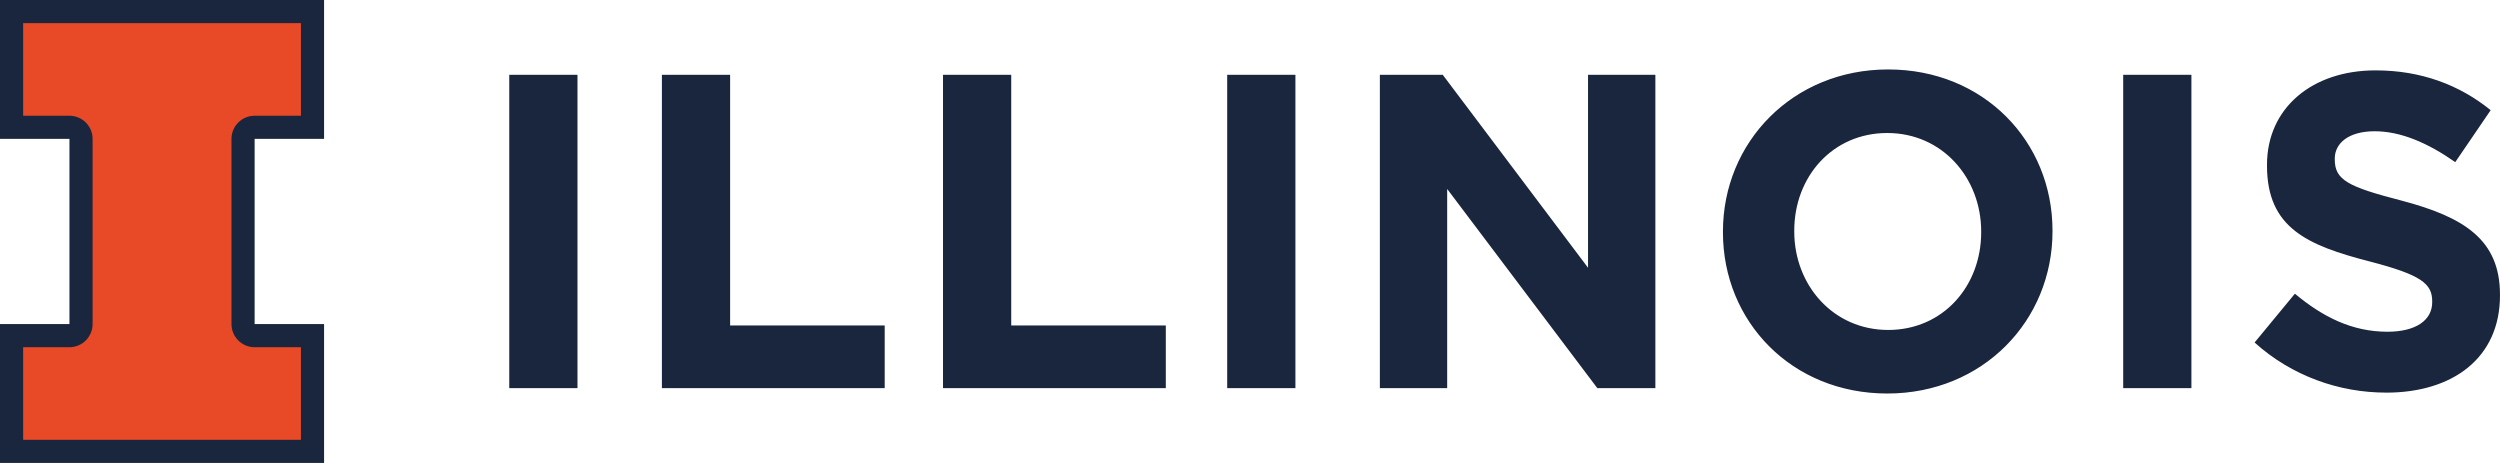 <svg xmlns="http://www.w3.org/2000/svg" width="108" height="20" viewBox="0 0 108 20">
    <g fill="none" fill-rule="evenodd">
        <path fill="#1A263D" d="M14 0L14 6 11 6 11 14 14 14 14 20 0 20 0 14 3 14 3 6 0 6 0 0z"/>
        <path fill="#E84A27" d="M13 1v4h-2c-.552 0-1 .448-1 1v8c0 .552.448 1 1 1h2v4H1v-4h2c.552 0 1-.448 1-1V6c0-.552-.448-1-1-1H1V1h12z"/>
        <path fill="#1A263D" fill-rule="nonzero" d="M22 16.768V3.232h2.947v13.536H22zm6.594 0V3.232h2.947v10.829h6.678v2.707h-9.625zm12.144 0V3.232h2.947v10.829h6.678v2.707h-9.625zm12.277 0V3.232h2.947v13.536h-2.947zm6.595 0V3.232h2.717l6.276 8.334V3.232h2.909v13.536h-2.507l-6.487-8.605v8.605H59.61zM81.53 17c-4.133 0-7.099-3.113-7.099-6.961V10c0-3.848 3.005-7 7.138-7s7.099 3.113 7.099 6.961V10c0 3.848-3.004 7-7.138 7zm.039-2.746c2.372 0 4.018-1.895 4.018-4.215V10c0-2.32-1.684-4.254-4.057-4.254-2.372 0-4.018 1.895-4.018 4.215V10c0 2.32 1.684 4.254 4.057 4.254zm10.153 2.514V3.232h2.947v13.536h-2.947zm11.36.193c-2.029 0-4.076-.715-5.684-2.165l1.741-2.108c1.206 1.005 2.469 1.643 4 1.643 1.205 0 1.932-.483 1.932-1.276v-.038c0-.755-.459-1.141-2.698-1.721-2.698-.697-4.439-1.45-4.439-4.139V7.12c0-2.456 1.952-4.08 4.688-4.08 1.952 0 3.617.618 4.975 1.72l-1.53 2.244c-1.187-.832-2.354-1.334-3.483-1.334-1.13 0-1.722.522-1.722 1.18v.038c0 .89.574 1.18 2.889 1.779 2.717.715 4.248 1.701 4.248 4.06v.04c0 2.687-2.028 4.195-4.918 4.195z"/>
    </g>
</svg>

